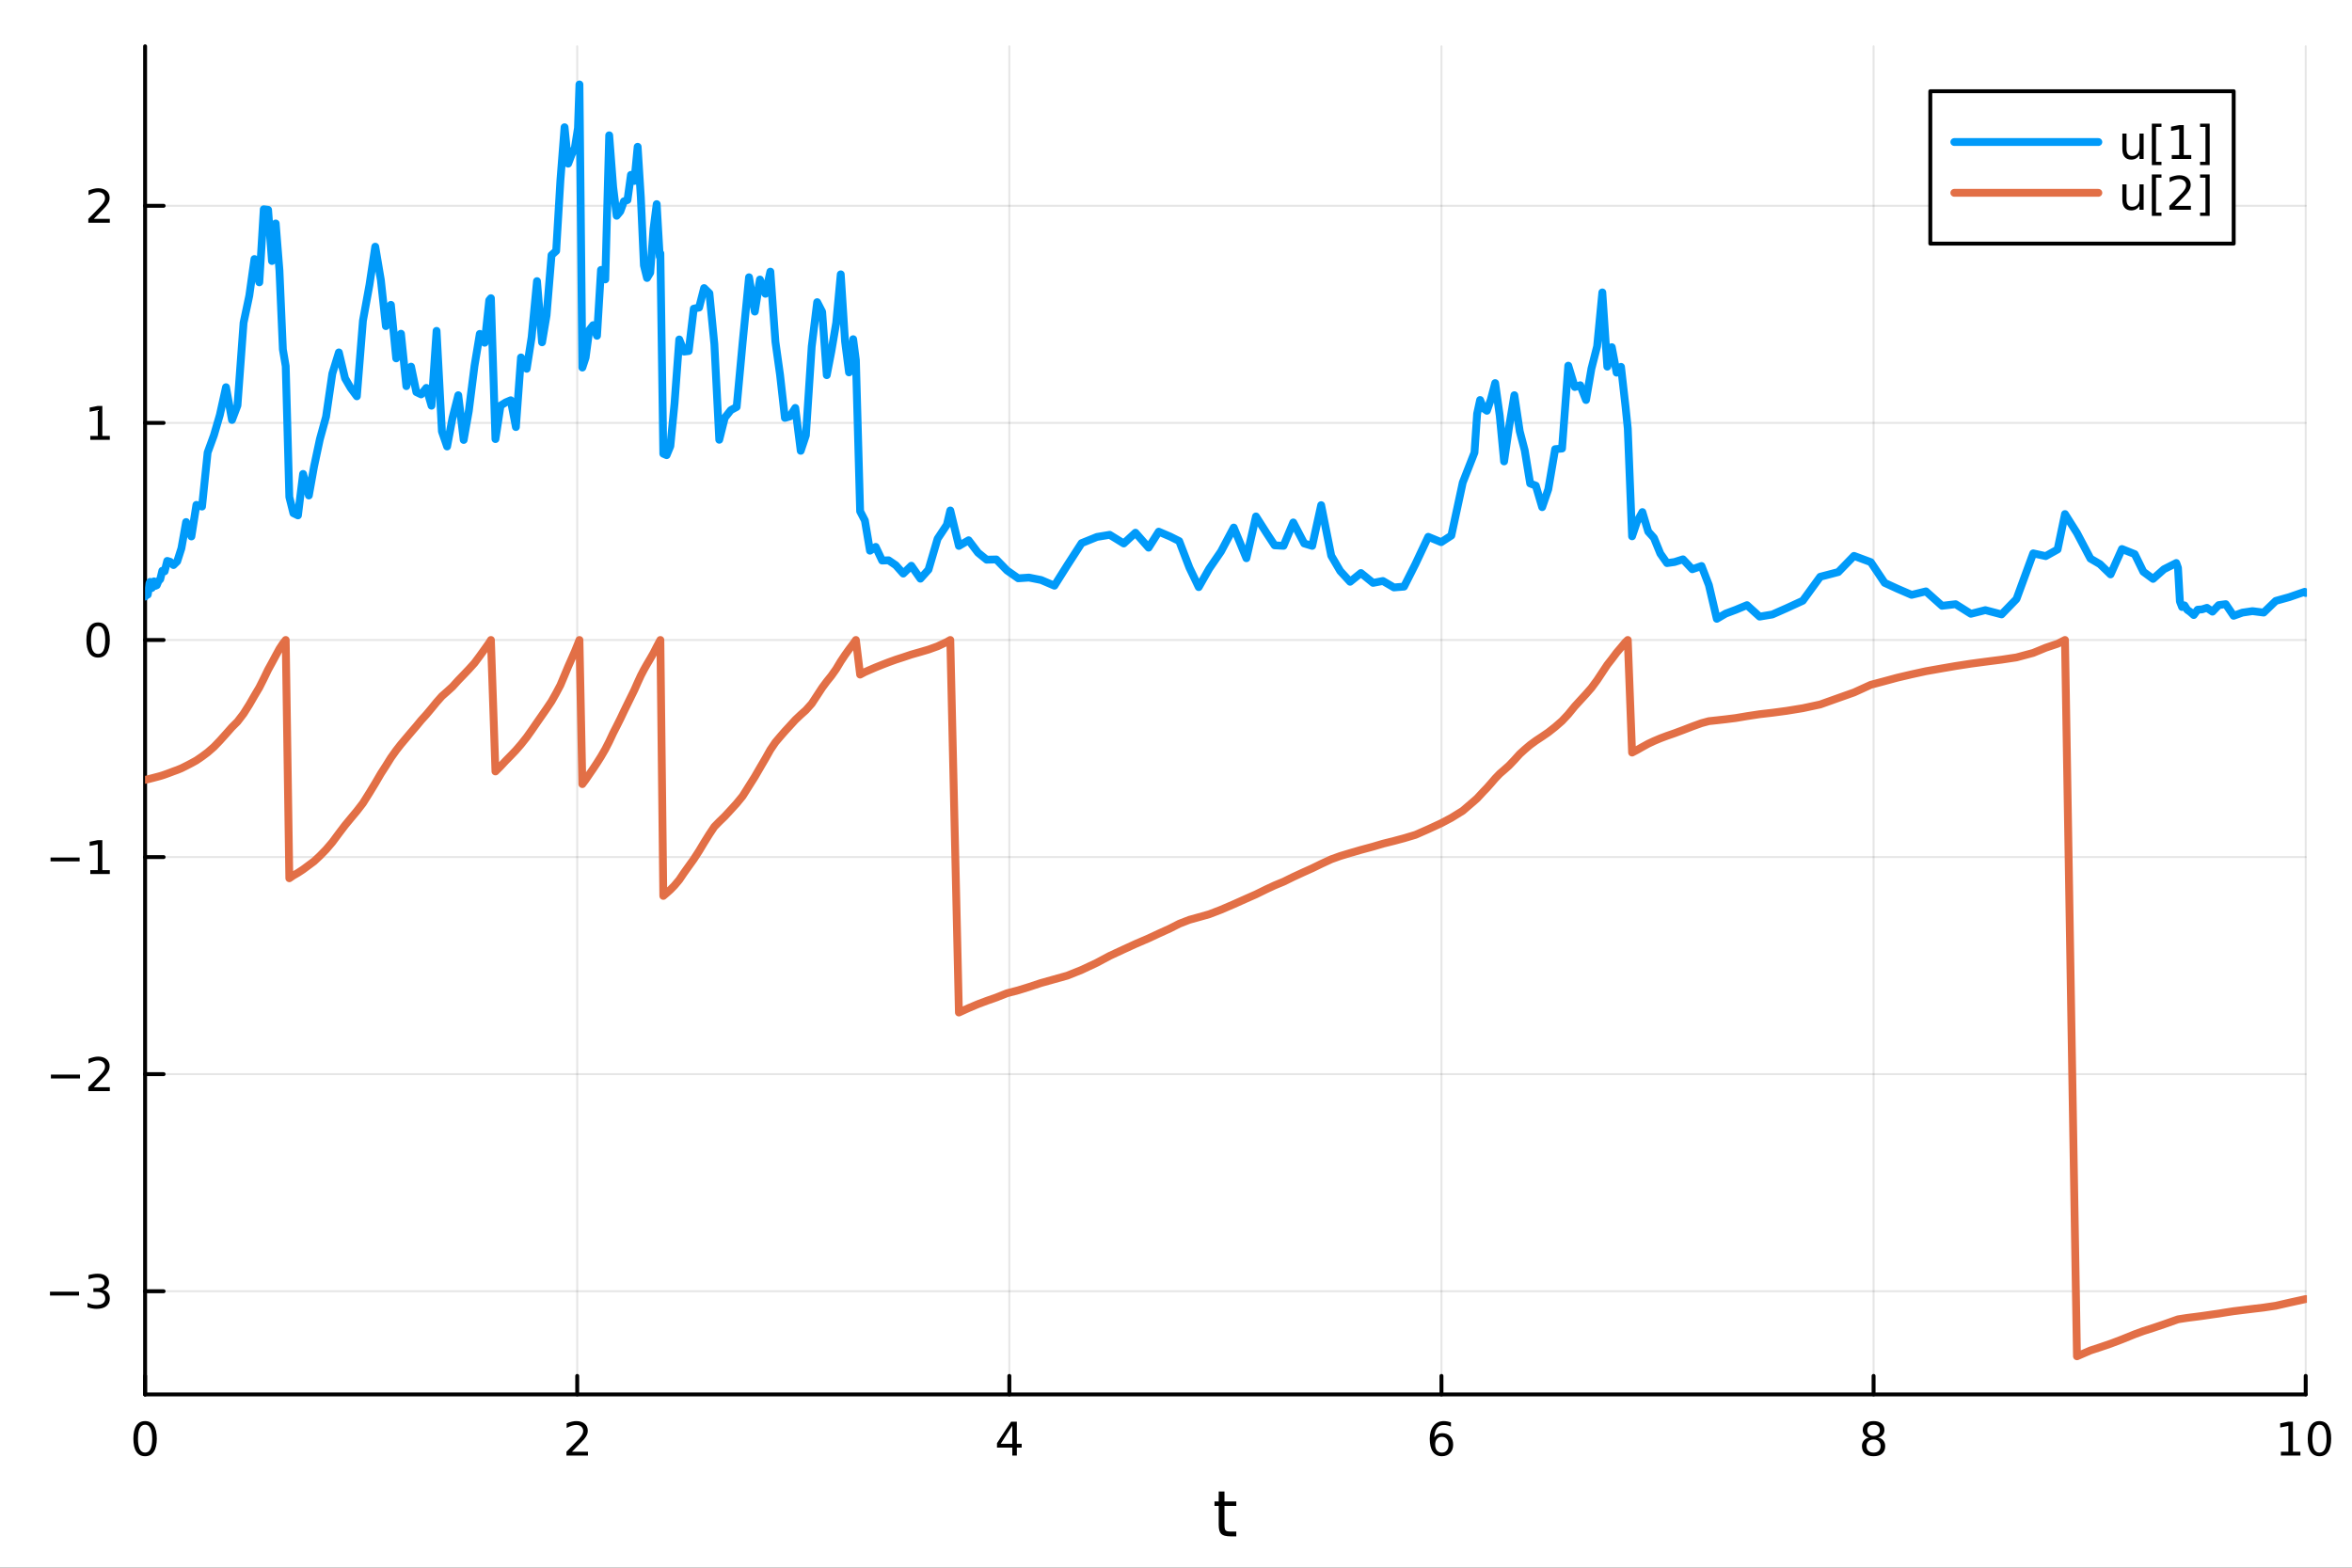 <?xml version="1.0" encoding="utf-8"?>
<svg xmlns="http://www.w3.org/2000/svg" xmlns:xlink="http://www.w3.org/1999/xlink" width="600" height="400" viewBox="0 0 2400 1600">
<rect x="0" y="0" width="2400" height="1600" fill="#333333" stroke="none"/>
<defs>
  <clipPath id="clip510">
    <rect x="0" y="0" width="2400" height="1600"/>
  </clipPath>
</defs>
<path clip-path="url(#clip510)" d="M0 1600 L2400 1600 L2400 0 L0 0  Z" fill="#ffffff" fill-rule="evenodd" fill-opacity="1"/>
<defs>
  <clipPath id="clip511">
    <rect x="480" y="0" width="1681" height="1600"/>
  </clipPath>
</defs>
<path clip-path="url(#clip510)" d="M148.057 1423.18 L2352.76 1423.18 L2352.76 47.244 L148.057 47.244  Z" fill="#ffffff" fill-rule="evenodd" fill-opacity="1"/>
<defs>
  <clipPath id="clip512">
    <rect x="148" y="47" width="2206" height="1377"/>
  </clipPath>
</defs>
<polyline clip-path="url(#clip512)" style="stroke:#000000; stroke-linecap:round; stroke-linejoin:round; stroke-width:2; stroke-opacity:0.1; fill:none" points="148.057,1423.18 148.057,47.244 "/>
<polyline clip-path="url(#clip512)" style="stroke:#000000; stroke-linecap:round; stroke-linejoin:round; stroke-width:2; stroke-opacity:0.1; fill:none" points="588.996,1423.18 588.996,47.244 "/>
<polyline clip-path="url(#clip512)" style="stroke:#000000; stroke-linecap:round; stroke-linejoin:round; stroke-width:2; stroke-opacity:0.1; fill:none" points="1029.94,1423.18 1029.94,47.244 "/>
<polyline clip-path="url(#clip512)" style="stroke:#000000; stroke-linecap:round; stroke-linejoin:round; stroke-width:2; stroke-opacity:0.1; fill:none" points="1470.88,1423.18 1470.88,47.244 "/>
<polyline clip-path="url(#clip512)" style="stroke:#000000; stroke-linecap:round; stroke-linejoin:round; stroke-width:2; stroke-opacity:0.1; fill:none" points="1911.82,1423.18 1911.82,47.244 "/>
<polyline clip-path="url(#clip512)" style="stroke:#000000; stroke-linecap:round; stroke-linejoin:round; stroke-width:2; stroke-opacity:0.1; fill:none" points="2352.76,1423.18 2352.76,47.244 "/>
<polyline clip-path="url(#clip512)" style="stroke:#000000; stroke-linecap:round; stroke-linejoin:round; stroke-width:2; stroke-opacity:0.1; fill:none" points="148.057,1317.87 2352.76,1317.87 "/>
<polyline clip-path="url(#clip512)" style="stroke:#000000; stroke-linecap:round; stroke-linejoin:round; stroke-width:2; stroke-opacity:0.1; fill:none" points="148.057,1096.3 2352.76,1096.3 "/>
<polyline clip-path="url(#clip512)" style="stroke:#000000; stroke-linecap:round; stroke-linejoin:round; stroke-width:2; stroke-opacity:0.1; fill:none" points="148.057,874.738 2352.76,874.738 "/>
<polyline clip-path="url(#clip512)" style="stroke:#000000; stroke-linecap:round; stroke-linejoin:round; stroke-width:2; stroke-opacity:0.1; fill:none" points="148.057,653.174 2352.76,653.174 "/>
<polyline clip-path="url(#clip512)" style="stroke:#000000; stroke-linecap:round; stroke-linejoin:round; stroke-width:2; stroke-opacity:0.1; fill:none" points="148.057,431.61 2352.76,431.61 "/>
<polyline clip-path="url(#clip512)" style="stroke:#000000; stroke-linecap:round; stroke-linejoin:round; stroke-width:2; stroke-opacity:0.1; fill:none" points="148.057,210.045 2352.76,210.045 "/>
<polyline clip-path="url(#clip510)" style="stroke:#000000; stroke-linecap:round; stroke-linejoin:round; stroke-width:4; stroke-opacity:1; fill:none" points="148.057,1423.18 2352.76,1423.18 "/>
<polyline clip-path="url(#clip510)" style="stroke:#000000; stroke-linecap:round; stroke-linejoin:round; stroke-width:4; stroke-opacity:1; fill:none" points="148.057,1423.18 148.057,1404.28 "/>
<polyline clip-path="url(#clip510)" style="stroke:#000000; stroke-linecap:round; stroke-linejoin:round; stroke-width:4; stroke-opacity:1; fill:none" points="588.996,1423.18 588.996,1404.28 "/>
<polyline clip-path="url(#clip510)" style="stroke:#000000; stroke-linecap:round; stroke-linejoin:round; stroke-width:4; stroke-opacity:1; fill:none" points="1029.94,1423.18 1029.94,1404.28 "/>
<polyline clip-path="url(#clip510)" style="stroke:#000000; stroke-linecap:round; stroke-linejoin:round; stroke-width:4; stroke-opacity:1; fill:none" points="1470.88,1423.18 1470.88,1404.28 "/>
<polyline clip-path="url(#clip510)" style="stroke:#000000; stroke-linecap:round; stroke-linejoin:round; stroke-width:4; stroke-opacity:1; fill:none" points="1911.82,1423.18 1911.82,1404.28 "/>
<polyline clip-path="url(#clip510)" style="stroke:#000000; stroke-linecap:round; stroke-linejoin:round; stroke-width:4; stroke-opacity:1; fill:none" points="2352.76,1423.18 2352.76,1404.28 "/>
<path clip-path="url(#clip510)" d="M148.057 1454.1 Q144.446 1454.1 142.617 1457.66 Q140.811 1461.2 140.811 1468.33 Q140.811 1475.44 142.617 1479.01 Q144.446 1482.55 148.057 1482.55 Q151.691 1482.55 153.496 1479.01 Q155.325 1475.44 155.325 1468.33 Q155.325 1461.2 153.496 1457.66 Q151.691 1454.1 148.057 1454.1 M148.057 1450.39 Q153.867 1450.39 156.922 1455 Q160.001 1459.58 160.001 1468.33 Q160.001 1477.06 156.922 1481.67 Q153.867 1486.25 148.057 1486.25 Q142.246 1486.25 139.168 1481.67 Q136.112 1477.06 136.112 1468.33 Q136.112 1459.58 139.168 1455 Q142.246 1450.39 148.057 1450.39 Z" fill="#000000" fill-rule="nonzero" fill-opacity="1" /><path clip-path="url(#clip510)" d="M583.649 1481.64 L599.969 1481.64 L599.969 1485.58 L578.024 1485.58 L578.024 1481.64 Q580.686 1478.89 585.27 1474.26 Q589.876 1469.61 591.057 1468.27 Q593.302 1465.74 594.182 1464.01 Q595.084 1462.25 595.084 1460.56 Q595.084 1457.8 593.14 1456.07 Q591.219 1454.33 588.117 1454.33 Q585.918 1454.33 583.464 1455.09 Q581.034 1455.86 578.256 1457.41 L578.256 1452.69 Q581.08 1451.55 583.534 1450.97 Q585.987 1450.39 588.024 1450.39 Q593.395 1450.39 596.589 1453.08 Q599.783 1455.77 599.783 1460.26 Q599.783 1462.39 598.973 1464.31 Q598.186 1466.2 596.08 1468.8 Q595.501 1469.47 592.399 1472.69 Q589.297 1475.88 583.649 1481.64 Z" fill="#000000" fill-rule="nonzero" fill-opacity="1" /><path clip-path="url(#clip510)" d="M1032.95 1455.09 L1021.14 1473.54 L1032.95 1473.54 L1032.95 1455.09 M1031.72 1451.02 L1037.6 1451.02 L1037.6 1473.54 L1042.53 1473.54 L1042.53 1477.43 L1037.6 1477.43 L1037.6 1485.58 L1032.95 1485.58 L1032.95 1477.43 L1017.34 1477.43 L1017.34 1472.92 L1031.72 1451.02 Z" fill="#000000" fill-rule="nonzero" fill-opacity="1" /><path clip-path="url(#clip510)" d="M1471.28 1466.44 Q1468.13 1466.44 1466.28 1468.59 Q1464.45 1470.74 1464.45 1474.49 Q1464.45 1478.22 1466.28 1480.39 Q1468.13 1482.55 1471.28 1482.55 Q1474.43 1482.55 1476.26 1480.39 Q1478.11 1478.22 1478.11 1474.49 Q1478.11 1470.74 1476.26 1468.59 Q1474.43 1466.44 1471.28 1466.44 M1480.56 1451.78 L1480.56 1456.04 Q1478.8 1455.21 1477 1454.77 Q1475.22 1454.33 1473.46 1454.33 Q1468.83 1454.33 1466.37 1457.45 Q1463.94 1460.58 1463.6 1466.9 Q1464.96 1464.89 1467.02 1463.82 Q1469.08 1462.73 1471.56 1462.73 Q1476.77 1462.73 1479.78 1465.9 Q1482.81 1469.05 1482.81 1474.49 Q1482.81 1479.82 1479.66 1483.03 Q1476.51 1486.25 1471.28 1486.25 Q1465.29 1486.25 1462.11 1481.67 Q1458.94 1477.06 1458.94 1468.33 Q1458.94 1460.14 1462.83 1455.28 Q1466.72 1450.39 1473.27 1450.39 Q1475.03 1450.39 1476.81 1450.74 Q1478.62 1451.09 1480.56 1451.78 Z" fill="#000000" fill-rule="nonzero" fill-opacity="1" /><path clip-path="url(#clip510)" d="M1911.82 1469.17 Q1908.48 1469.17 1906.56 1470.95 Q1904.66 1472.73 1904.66 1475.86 Q1904.66 1478.98 1906.56 1480.77 Q1908.48 1482.55 1911.82 1482.55 Q1915.15 1482.55 1917.07 1480.77 Q1918.99 1478.96 1918.99 1475.86 Q1918.99 1472.73 1917.07 1470.95 Q1915.17 1469.17 1911.82 1469.17 M1907.14 1467.18 Q1904.13 1466.44 1902.44 1464.38 Q1900.77 1462.32 1900.77 1459.35 Q1900.77 1455.21 1903.71 1452.8 Q1906.68 1450.39 1911.82 1450.39 Q1916.98 1450.39 1919.92 1452.8 Q1922.86 1455.21 1922.86 1459.35 Q1922.86 1462.32 1921.17 1464.38 Q1919.5 1466.44 1916.52 1467.18 Q1919.89 1467.96 1921.77 1470.26 Q1923.67 1472.55 1923.67 1475.86 Q1923.67 1480.88 1920.59 1483.57 Q1917.53 1486.25 1911.82 1486.25 Q1906.1 1486.25 1903.02 1483.57 Q1899.96 1480.88 1899.96 1475.86 Q1899.96 1472.55 1901.86 1470.26 Q1903.76 1467.96 1907.14 1467.18 M1905.43 1459.79 Q1905.43 1462.48 1907.09 1463.98 Q1908.78 1465.49 1911.82 1465.49 Q1914.83 1465.49 1916.52 1463.98 Q1918.23 1462.48 1918.23 1459.79 Q1918.23 1457.11 1916.52 1455.6 Q1914.83 1454.1 1911.82 1454.1 Q1908.78 1454.1 1907.09 1455.6 Q1905.43 1457.11 1905.43 1459.79 Z" fill="#000000" fill-rule="nonzero" fill-opacity="1" /><path clip-path="url(#clip510)" d="M2327.44 1481.64 L2335.08 1481.64 L2335.08 1455.28 L2326.77 1456.95 L2326.77 1452.69 L2335.04 1451.02 L2339.71 1451.02 L2339.71 1481.64 L2347.35 1481.64 L2347.35 1485.58 L2327.44 1485.58 L2327.44 1481.64 Z" fill="#000000" fill-rule="nonzero" fill-opacity="1" /><path clip-path="url(#clip510)" d="M2366.8 1454.1 Q2363.18 1454.1 2361.36 1457.66 Q2359.55 1461.2 2359.55 1468.33 Q2359.55 1475.44 2361.36 1479.01 Q2363.18 1482.55 2366.8 1482.55 Q2370.43 1482.55 2372.23 1479.01 Q2374.06 1475.44 2374.06 1468.33 Q2374.06 1461.2 2372.23 1457.66 Q2370.43 1454.1 2366.8 1454.1 M2366.8 1450.39 Q2372.61 1450.39 2375.66 1455 Q2378.74 1459.58 2378.74 1468.33 Q2378.74 1477.06 2375.66 1481.67 Q2372.61 1486.25 2366.8 1486.25 Q2360.99 1486.25 2357.91 1481.67 Q2354.85 1477.06 2354.85 1468.33 Q2354.85 1459.58 2357.91 1455 Q2360.99 1450.39 2366.8 1450.39 Z" fill="#000000" fill-rule="nonzero" fill-opacity="1" /><path clip-path="url(#clip510)" d="M1249.47 1522.27 L1249.47 1532.4 L1261.53 1532.4 L1261.53 1536.95 L1249.47 1536.95 L1249.47 1556.3 Q1249.47 1560.66 1250.64 1561.9 Q1251.85 1563.14 1255.51 1563.14 L1261.53 1563.14 L1261.53 1568.04 L1255.51 1568.04 Q1248.74 1568.04 1246.16 1565.53 Q1243.58 1562.98 1243.58 1556.3 L1243.58 1536.95 L1239.28 1536.95 L1239.28 1532.4 L1243.58 1532.4 L1243.58 1522.27 L1249.47 1522.27 Z" fill="#000000" fill-rule="nonzero" fill-opacity="1" /><polyline clip-path="url(#clip510)" style="stroke:#000000; stroke-linecap:round; stroke-linejoin:round; stroke-width:4; stroke-opacity:1; fill:none" points="148.057,1423.18 148.057,47.244 "/>
<polyline clip-path="url(#clip510)" style="stroke:#000000; stroke-linecap:round; stroke-linejoin:round; stroke-width:4; stroke-opacity:1; fill:none" points="148.057,1317.87 166.954,1317.87 "/>
<polyline clip-path="url(#clip510)" style="stroke:#000000; stroke-linecap:round; stroke-linejoin:round; stroke-width:4; stroke-opacity:1; fill:none" points="148.057,1096.3 166.954,1096.3 "/>
<polyline clip-path="url(#clip510)" style="stroke:#000000; stroke-linecap:round; stroke-linejoin:round; stroke-width:4; stroke-opacity:1; fill:none" points="148.057,874.738 166.954,874.738 "/>
<polyline clip-path="url(#clip510)" style="stroke:#000000; stroke-linecap:round; stroke-linejoin:round; stroke-width:4; stroke-opacity:1; fill:none" points="148.057,653.174 166.954,653.174 "/>
<polyline clip-path="url(#clip510)" style="stroke:#000000; stroke-linecap:round; stroke-linejoin:round; stroke-width:4; stroke-opacity:1; fill:none" points="148.057,431.61 166.954,431.61 "/>
<polyline clip-path="url(#clip510)" style="stroke:#000000; stroke-linecap:round; stroke-linejoin:round; stroke-width:4; stroke-opacity:1; fill:none" points="148.057,210.045 166.954,210.045 "/>
<path clip-path="url(#clip510)" d="M50.992 1318.32 L80.668 1318.32 L80.668 1322.25 L50.992 1322.25 L50.992 1318.32 Z" fill="#000000" fill-rule="nonzero" fill-opacity="1" /><path clip-path="url(#clip510)" d="M104.927 1316.51 Q108.283 1317.23 110.158 1319.5 Q112.057 1321.77 112.057 1325.1 Q112.057 1330.22 108.538 1333.02 Q105.02 1335.82 98.538 1335.82 Q96.362 1335.82 94.047 1335.38 Q91.756 1334.96 89.302 1334.11 L89.302 1329.59 Q91.246 1330.73 93.561 1331.3 Q95.876 1331.88 98.399 1331.88 Q102.797 1331.88 105.089 1330.15 Q107.404 1328.41 107.404 1325.1 Q107.404 1322.05 105.251 1320.33 Q103.121 1318.6 99.302 1318.6 L95.274 1318.6 L95.274 1314.75 L99.487 1314.75 Q102.936 1314.75 104.765 1313.39 Q106.594 1312 106.594 1309.41 Q106.594 1306.74 104.696 1305.33 Q102.821 1303.9 99.302 1303.9 Q97.381 1303.9 95.182 1304.31 Q92.983 1304.73 90.344 1305.61 L90.344 1301.44 Q93.006 1300.7 95.321 1300.33 Q97.659 1299.96 99.719 1299.96 Q105.043 1299.96 108.145 1302.39 Q111.246 1304.8 111.246 1308.92 Q111.246 1311.79 109.603 1313.78 Q107.959 1315.75 104.927 1316.51 Z" fill="#000000" fill-rule="nonzero" fill-opacity="1" /><path clip-path="url(#clip510)" d="M51.941 1096.75 L81.617 1096.75 L81.617 1100.69 L51.941 1100.69 L51.941 1096.75 Z" fill="#000000" fill-rule="nonzero" fill-opacity="1" /><path clip-path="url(#clip510)" d="M95.737 1109.65 L112.057 1109.65 L112.057 1113.58 L90.112 1113.58 L90.112 1109.65 Q92.774 1106.89 97.358 1102.26 Q101.964 1097.61 103.145 1096.27 Q105.39 1093.74 106.27 1092.01 Q107.172 1090.25 107.172 1088.56 Q107.172 1085.81 105.228 1084.07 Q103.307 1082.33 100.205 1082.33 Q98.006 1082.33 95.552 1083.1 Q93.121 1083.86 90.344 1085.41 L90.344 1080.69 Q93.168 1079.56 95.621 1078.98 Q98.075 1078.4 100.112 1078.4 Q105.483 1078.4 108.677 1081.08 Q111.871 1083.77 111.871 1088.26 Q111.871 1090.39 111.061 1092.31 Q110.274 1094.21 108.168 1096.8 Q107.589 1097.47 104.487 1100.69 Q101.385 1103.88 95.737 1109.65 Z" fill="#000000" fill-rule="nonzero" fill-opacity="1" /><path clip-path="url(#clip510)" d="M51.571 875.19 L81.247 875.19 L81.247 879.125 L51.571 879.125 L51.571 875.19 Z" fill="#000000" fill-rule="nonzero" fill-opacity="1" /><path clip-path="url(#clip510)" d="M92.149 888.083 L99.788 888.083 L99.788 861.718 L91.478 863.384 L91.478 859.125 L99.742 857.458 L104.418 857.458 L104.418 888.083 L112.057 888.083 L112.057 892.018 L92.149 892.018 L92.149 888.083 Z" fill="#000000" fill-rule="nonzero" fill-opacity="1" /><path clip-path="url(#clip510)" d="M100.112 638.973 Q96.501 638.973 94.672 642.537 Q92.867 646.079 92.867 653.209 Q92.867 660.315 94.672 663.88 Q96.501 667.422 100.112 667.422 Q103.746 667.422 105.552 663.88 Q107.381 660.315 107.381 653.209 Q107.381 646.079 105.552 642.537 Q103.746 638.973 100.112 638.973 M100.112 635.269 Q105.922 635.269 108.978 639.875 Q112.057 644.459 112.057 653.209 Q112.057 661.935 108.978 666.542 Q105.922 671.125 100.112 671.125 Q94.302 671.125 91.223 666.542 Q88.168 661.935 88.168 653.209 Q88.168 644.459 91.223 639.875 Q94.302 635.269 100.112 635.269 Z" fill="#000000" fill-rule="nonzero" fill-opacity="1" /><path clip-path="url(#clip510)" d="M92.149 444.954 L99.788 444.954 L99.788 418.589 L91.478 420.255 L91.478 415.996 L99.742 414.33 L104.418 414.33 L104.418 444.954 L112.057 444.954 L112.057 448.89 L92.149 448.89 L92.149 444.954 Z" fill="#000000" fill-rule="nonzero" fill-opacity="1" /><path clip-path="url(#clip510)" d="M95.737 223.39 L112.057 223.39 L112.057 227.325 L90.112 227.325 L90.112 223.39 Q92.774 220.635 97.358 216.006 Q101.964 211.353 103.145 210.01 Q105.39 207.487 106.27 205.751 Q107.172 203.992 107.172 202.302 Q107.172 199.547 105.228 197.811 Q103.307 196.075 100.205 196.075 Q98.006 196.075 95.552 196.839 Q93.121 197.603 90.344 199.154 L90.344 194.432 Q93.168 193.298 95.621 192.719 Q98.075 192.14 100.112 192.14 Q105.483 192.14 108.677 194.825 Q111.871 197.51 111.871 202.001 Q111.871 204.131 111.061 206.052 Q110.274 207.95 108.168 210.543 Q107.589 211.214 104.487 214.432 Q101.385 217.626 95.737 223.39 Z" fill="#000000" fill-rule="nonzero" fill-opacity="1" /><polyline clip-path="url(#clip512)" style="stroke:#009af9; stroke-linecap:round; stroke-linejoin:round; stroke-width:8; stroke-opacity:1; fill:none" points="148.057,608.861 148.264,608.283 148.464,608.277 148.689,607.134 148.942,607.402 149.226,607.207 149.546,606.673 149.906,605.438 150.311,605.457 150.766,606.878 151.279,603.67 151.855,601.482 152.504,595.336 153.233,593.846 154.054,594.575 154.978,600.107 156.016,594.361 157.185,593.351 158.5,597.958 159.979,597.291 161.643,593.191 163.515,591.112 165.621,582.475 167.991,583.114 170.656,572.464 173.655,573.393 177.028,576.696 180.824,572.975 185.093,559.651 189.897,532.787 195.3,547.511 200.408,515.273 206.154,516.992 211.868,461.824 218.295,444.199 224.33,423.524 230.601,395.189 236.743,428.615 242.318,413.824 248.538,329.41 254.377,301.77 259.621,264.375 264.607,288.149 269.148,213.567 273.568,214.124 277.512,266.368 281.336,228.094 285.15,276.052 288.649,356.567 291.547,373.721 295.227,507.219 299.366,523.769 304.023,526.036 309.263,483.705 315.157,505.694 320.444,476.175 326.391,448.269 332.692,425.34 339.109,381.321 345.783,359.676 352.084,386.078 357.947,396.167 364.141,404.474 370.342,327.374 377.007,290.688 382.91,251.76 388.643,285.823 393.748,332.866 398.883,311.115 404.295,365.753 409.168,340.593 414.651,394.109 419.448,374.216 424.845,400.169 429.718,402.525 435.054,395.895 440.32,414.06 445.478,337.673 450.929,440.315 456.231,455.679 461.68,426.731 467.619,403.367 473.152,449.023 478.364,419.522 484.178,373.46 489.58,340.776 494.583,349.813 499.223,306.424 500.935,304.363 505.559,448.131 510.76,413.977 516.048,410.672 521.17,408.506 526.43,435.856 531.617,364.813 537.453,376.367 542.477,344.233 547.956,286.914 553.102,349.365 557.706,321.961 562.784,260.381 567.53,256.116 571.842,184.112 576.077,129.856 579.777,167.044 583.216,157.938 586.585,150.9 589.75,130.706 591.269,86.186 594.244,375.132 597.59,364.917 601.288,336.939 605.232,331.855 609.189,342.712 613.271,275.48 617.633,285.163 621.634,138.099 625.662,190.647 629.244,220.231 632.969,215.741 636.669,205.455 640.281,204.156 643.819,178.446 647.32,184.664 650.663,149.795 653.937,201.795 657.039,270.87 660.229,283.72 663.508,278.262 666.811,233.76 670.097,208.323 673.189,261.947 673.842,258.645 676.846,463.072 680.225,464.554 684.027,455.346 688.304,411.608 693.115,346.469 698.058,358.832 702.763,358.266 707.905,315.036 713.375,313.861 718.461,293.995 723.869,299.339 728.936,351.18 733.937,448.846 739.563,426.409 745.696,418.598 751.692,415.37 757.817,349.183 764.312,282.978 770.204,318.01 775.431,285.315 781.047,299.832 786.08,277.257 791.253,348.853 795.967,382.579 800.916,426.512 805.973,425.052 811.523,416.344 817.071,460.115 822.347,444.28 828.283,353.647 833.851,308.386 838.93,318.235 843.645,382.889 848.29,358.781 853.277,329.488 857.909,279.997 862.284,348.337 866.357,380.083 870.58,346.195 873.362,367.621 877.68,521.822 882.537,531.217 887.729,562.06 893.57,558.155 900.141,572.104 906.683,571.837 914.043,576.838 921.701,585.406 929.928,577.391 939.184,590.606 947.44,581.399 956.728,549.855 966.178,535.604 969.685,520.989 978.476,557.176 988.365,551.401 997.972,564.064 1006.77,571.223 1016.66,570.993 1027.59,582.23 1039.03,590.227 1049.97,589.485 1062.29,591.938 1075.94,597.757 1088.99,577.055 1103.67,554.338 1119.3,548.019 1132.34,545.828 1146.69,554.678 1158.62,543.697 1172.05,558.951 1182.37,542.632 1193.99,547.602 1203.27,552.233 1213.7,579.408 1223.2,599.22 1233.88,580.422 1245.91,562.882 1258.91,538.423 1271.83,569.735 1281.6,527.096 1292.58,544.333 1300.65,556.575 1309.73,557.068 1319.66,533.22 1330.84,554.662 1338.97,557.134 1348.12,515.56 1358.41,567.145 1367.59,582.803 1377.66,593.759 1388.69,584.831 1401.09,594.9 1411.11,592.957 1422.38,599.545 1432.7,598.706 1444.31,575.677 1457.38,547.881 1470.62,553.331 1480.96,546.585 1492.59,492.536 1504.57,461.896 1507.27,422.237 1510.31,408.235 1513.68,416.724 1517.24,419.246 1521.23,407.889 1525.69,390.991 1530.35,424.229 1534.78,470.933 1539.71,436.853 1545.26,403.338 1550.74,440.109 1555.83,459.539 1561.39,493.436 1567.15,495.651 1573.63,517.601 1579.86,499.423 1586.88,458.418 1593.91,457.791 1600.29,373.212 1606.92,394.992 1612.5,393.192 1618.39,408.269 1623.9,376.232 1629.73,353.423 1635.03,298.44 1640.1,374.196 1644.69,354.321 1649.63,380.357 1654.1,374.427 1658.78,415.594 1661,437.417 1665.39,547.378 1670.33,532.651 1675.89,522.638 1681.87,542.538 1687.69,549.004 1694.22,564.983 1701.04,574.695 1708.7,573.609 1717.32,570.867 1726.84,580.98 1736.25,577.688 1743.76,597.199 1751.83,631.561 1760.91,626.234 1771.13,622.407 1782.62,617.62 1795.54,629.334 1808.52,627.154 1823.12,620.685 1839.55,613.132 1857.36,588.66 1875.83,583.832 1891.85,567.345 1908.96,573.735 1923.13,594.874 1936.07,600.818 1950.63,607.12 1965.24,603.574 1981.67,618.27 1995.52,616.652 2011.1,626.449 2025.84,622.716 2042.43,627.062 2057.62,611.381 2074.71,564.776 2087.47,567.576 2099.57,560.8 2107.12,524.652 2119.35,543.981 2133.12,570.121 2142.78,575.751 2153.64,586.23 2165.24,560.322 2178.28,565.541 2187.09,583.52 2197,590.821 2208.15,580.952 2220.69,574.615 2222.43,579.564 2224.38,613.795 2226.59,619.528 2229.07,617.855 2231.85,622.332 2234.99,624.561 2238.52,627.713 2242.49,622.276 2246.95,621.936 2251.98,620.354 2257.63,624.269 2263.99,617.578 2271.14,616.609 2279.19,628.483 2288.24,625.23 2298.43,623.732 2309.89,625.2 2322.22,613.288 2336.09,609.416 2351.69,604.007 2352.76,605.21 "/>
<polyline clip-path="url(#clip512)" style="stroke:#e26f46; stroke-linecap:round; stroke-linejoin:round; stroke-width:8; stroke-opacity:1; fill:none" points="148.057,795.897 148.264,795.856 148.464,795.816 148.689,795.77 148.942,795.716 149.226,795.656 149.546,795.589 149.906,795.512 150.311,795.425 150.766,795.327 151.279,795.216 151.855,795.086 152.504,794.926 153.233,794.735 154.054,794.515 154.978,794.29 156.016,794.025 157.185,793.711 158.5,793.358 159.979,792.979 161.643,792.541 163.515,792.023 165.621,791.383 167.991,790.588 170.656,789.626 173.655,788.514 177.028,787.231 180.824,785.864 185.093,784.124 189.897,781.728 195.3,778.932 200.408,776.112 206.154,772.18 211.868,767.916 218.295,762.303 224.33,756.031 230.601,749.041 236.743,742.103 242.318,736.563 248.538,728.431 254.377,719.184 259.621,710.089 264.607,701.692 269.148,692.668 273.568,683.512 277.512,676.327 281.336,669.213 285.15,662.202 288.649,656.877 291.547,653.174 295.227,896.358 299.366,893.529 304.023,890.827 309.263,887.399 315.157,883.019 320.444,879.106 326.391,873.553 332.692,867.092 339.109,859.595 345.783,850.605 352.084,842.303 357.947,835.202 364.141,827.783 370.342,819.727 377.007,809.124 382.91,799.401 388.643,789.572 393.748,781.647 398.883,773.404 404.295,765.811 409.168,759.582 414.651,753.079 419.448,747.4 424.845,741.113 429.718,735.174 435.054,729.281 440.32,723.004 445.478,716.683 450.929,710.525 456.231,705.864 461.68,700.904 467.619,694.357 473.152,688.629 478.364,683.148 484.178,676.736 489.58,669.482 494.583,662.529 499.223,655.985 500.935,653.174 505.559,787.342 510.76,782.15 516.048,776.443 521.17,771.256 526.43,765.751 531.617,759.766 537.453,752.437 542.477,745.358 547.956,737.402 553.102,730.016 557.706,723.374 562.784,715.797 567.53,707.377 571.842,699.224 576.077,689.159 579.777,680.295 583.216,672.528 586.585,664.868 589.75,657.068 591.269,653.174 594.244,800.254 597.59,795.799 601.288,790.352 605.232,784.626 609.189,778.661 613.271,772.179 617.633,764.66 621.634,756.817 625.662,748.204 629.244,741.211 632.969,733.759 636.669,725.963 640.281,718.565 643.819,711.342 647.32,704.213 650.663,696.626 653.937,689.484 657.039,683.53 660.229,677.893 663.508,672.367 666.811,666.608 670.097,660.164 673.189,654.352 673.842,653.174 676.846,914.383 680.225,911.489 684.027,908.109 688.304,903.708 693.115,897.99 698.058,890.676 702.763,884.108 707.905,876.95 713.375,868.491 718.461,859.988 723.869,851.333 728.936,843.743 733.937,838.628 739.563,833.181 745.696,826.547 751.692,819.953 757.817,812.467 764.312,802.145 770.204,792.807 775.431,783.756 781.047,774.189 786.08,765.217 791.253,757.583 795.967,752.033 800.916,746.332 805.973,740.851 811.523,734.759 817.071,729.513 822.347,724.787 828.283,718.156 833.851,709.694 838.93,701.909 843.645,695.552 848.29,689.799 853.277,682.744 857.909,675.023 862.284,668.474 866.357,662.791 870.58,657.157 873.362,653.174 877.68,688.492 882.537,685.899 887.729,683.622 893.57,681.096 900.141,678.465 906.683,675.93 914.043,673.262 921.701,670.797 929.928,668.025 939.184,665.397 947.44,662.972 956.728,659.626 966.178,655.17 969.685,653.174 978.476,1033.4 988.365,1028.87 997.972,1024.81 1006.77,1021.5 1016.66,1018.04 1027.59,1013.71 1039.03,1010.72 1049.97,1007.33 1062.29,1003.24 1075.94,999.425 1088.99,995.782 1103.67,989.894 1119.3,982.553 1132.34,975.569 1146.69,968.906 1158.62,963.446 1172.05,957.658 1182.37,952.835 1193.99,947.553 1203.27,942.809 1213.7,938.751 1223.2,936.108 1233.88,933.098 1245.91,928.466 1258.91,922.876 1271.83,917.088 1281.6,912.784 1292.58,907.376 1300.65,903.643 1309.73,899.9 1319.66,895.007 1330.84,889.851 1338.97,886.212 1348.12,881.746 1358.41,876.978 1367.59,873.668 1377.66,870.634 1388.69,867.416 1401.09,864.072 1411.11,861.101 1422.38,858.288 1432.7,855.532 1444.31,852.061 1457.38,846.307 1470.62,840.202 1480.96,834.717 1492.59,827.525 1504.57,817.22 1507.27,814.824 1510.31,811.538 1513.68,807.891 1517.24,804.227 1521.23,799.714 1525.69,794.526 1530.35,789.683 1534.78,785.854 1539.71,781.487 1545.26,775.669 1550.74,769.607 1555.83,764.969 1561.39,760.252 1567.15,756.026 1573.63,751.746 1579.86,747.484 1586.88,741.944 1593.91,735.821 1600.29,728.991 1606.92,720.87 1612.5,714.78 1618.39,708.368 1623.9,702.063 1629.73,694.186 1635.03,686.166 1640.1,678.542 1644.69,672.679 1649.63,666.096 1654.1,660.843 1658.78,655.239 1661,653.174 1665.39,768.083 1670.33,765.511 1675.89,762.341 1681.87,759.053 1687.69,756.326 1694.22,753.565 1701.04,751.01 1708.7,748.357 1717.32,745.137 1726.84,741.456 1736.25,738.054 1743.76,736.019 1751.83,735.148 1760.91,734.126 1771.13,732.846 1782.62,730.911 1795.54,728.928 1808.52,727.44 1823.12,725.492 1839.55,722.817 1857.36,718.991 1875.83,712.398 1891.85,706.732 1908.96,698.933 1923.13,695.155 1936.07,691.653 1950.63,688.245 1965.24,685.043 1981.67,682.144 1995.52,679.755 2011.1,677.35 2025.84,675.38 2042.43,673.257 2057.62,670.96 2074.71,666.357 2087.47,661.103 2099.57,657.035 2107.12,653.174 2119.35,1384.24 2133.12,1378.28 2142.78,1375.11 2153.64,1371.41 2165.24,1367.01 2178.28,1361.73 2187.09,1358.5 2197,1355.34 2208.15,1351.57 2220.69,1347.14 2222.43,1346.54 2224.38,1346.2 2226.59,1345.86 2229.07,1345.47 2231.85,1345.05 2234.99,1344.63 2238.52,1344.2 2242.49,1343.69 2246.95,1343.09 2251.98,1342.37 2257.63,1341.54 2263.99,1340.65 2271.14,1339.47 2279.19,1338.23 2288.24,1337.12 2298.43,1335.86 2309.89,1334.5 2322.22,1332.67 2336.09,1329.5 2351.69,1326.07 2352.76,1325.84 "/>
<path clip-path="url(#clip510)" d="M1969.7 248.629 L2279.27 248.629 L2279.27 93.109 L1969.7 93.109  Z" fill="#ffffff" fill-rule="evenodd" fill-opacity="1"/>
<polyline clip-path="url(#clip510)" style="stroke:#000000; stroke-linecap:round; stroke-linejoin:round; stroke-width:4; stroke-opacity:1; fill:none" points="1969.7,248.629 2279.27,248.629 2279.27,93.109 1969.7,93.109 1969.7,248.629 "/>
<polyline clip-path="url(#clip510)" style="stroke:#009af9; stroke-linecap:round; stroke-linejoin:round; stroke-width:8; stroke-opacity:1; fill:none" points="1994.2,144.949 2141.18,144.949 "/>
<path clip-path="url(#clip510)" d="M2165.67 151.997 L2165.67 136.303 L2169.93 136.303 L2169.93 151.835 Q2169.93 155.516 2171.37 157.368 Q2172.8 159.196 2175.67 159.196 Q2179.12 159.196 2181.11 156.997 Q2183.13 154.798 2183.13 151.002 L2183.13 136.303 L2187.39 136.303 L2187.39 162.229 L2183.13 162.229 L2183.13 158.247 Q2181.58 160.608 2179.52 161.766 Q2177.48 162.9 2174.77 162.9 Q2170.3 162.9 2167.99 160.122 Q2165.67 157.344 2165.67 151.997 M2176.39 135.678 L2176.39 135.678 Z" fill="#000000" fill-rule="nonzero" fill-opacity="1" /><path clip-path="url(#clip510)" d="M2195.76 126.21 L2205.58 126.21 L2205.58 129.52 L2200.02 129.52 L2200.02 165.168 L2205.58 165.168 L2205.58 168.479 L2195.76 168.479 L2195.76 126.21 Z" fill="#000000" fill-rule="nonzero" fill-opacity="1" /><path clip-path="url(#clip510)" d="M2216.07 158.293 L2223.7 158.293 L2223.7 131.928 L2215.39 133.595 L2215.39 129.335 L2223.66 127.669 L2228.33 127.669 L2228.33 158.293 L2235.97 158.293 L2235.97 162.229 L2216.07 162.229 L2216.07 158.293 Z" fill="#000000" fill-rule="nonzero" fill-opacity="1" /><path clip-path="url(#clip510)" d="M2254.77 126.21 L2254.77 168.479 L2244.95 168.479 L2244.95 165.168 L2250.49 165.168 L2250.49 129.52 L2244.95 129.52 L2244.95 126.21 L2254.77 126.21 Z" fill="#000000" fill-rule="nonzero" fill-opacity="1" /><polyline clip-path="url(#clip510)" style="stroke:#e26f46; stroke-linecap:round; stroke-linejoin:round; stroke-width:8; stroke-opacity:1; fill:none" points="1994.2,196.789 2141.18,196.789 "/>
<path clip-path="url(#clip510)" d="M2165.67 203.837 L2165.67 188.143 L2169.93 188.143 L2169.93 203.675 Q2169.93 207.356 2171.37 209.208 Q2172.8 211.036 2175.67 211.036 Q2179.12 211.036 2181.11 208.837 Q2183.13 206.638 2183.13 202.842 L2183.13 188.143 L2187.39 188.143 L2187.39 214.069 L2183.13 214.069 L2183.13 210.087 Q2181.58 212.448 2179.52 213.606 Q2177.48 214.74 2174.77 214.74 Q2170.3 214.74 2167.99 211.962 Q2165.67 209.184 2165.67 203.837 M2176.39 187.518 L2176.39 187.518 Z" fill="#000000" fill-rule="nonzero" fill-opacity="1" /><path clip-path="url(#clip510)" d="M2195.76 178.05 L2205.58 178.05 L2205.58 181.36 L2200.02 181.36 L2200.02 217.008 L2205.58 217.008 L2205.58 220.319 L2195.76 220.319 L2195.76 178.05 Z" fill="#000000" fill-rule="nonzero" fill-opacity="1" /><path clip-path="url(#clip510)" d="M2219.28 210.133 L2235.6 210.133 L2235.6 214.069 L2213.66 214.069 L2213.66 210.133 Q2216.32 207.379 2220.9 202.749 Q2225.51 198.096 2226.69 196.754 Q2228.94 194.231 2229.82 192.495 Q2230.72 190.735 2230.72 189.046 Q2230.72 186.291 2228.77 184.555 Q2226.85 182.819 2223.75 182.819 Q2221.55 182.819 2219.1 183.583 Q2216.67 184.347 2213.89 185.897 L2213.89 181.175 Q2216.71 180.041 2219.17 179.462 Q2221.62 178.884 2223.66 178.884 Q2229.03 178.884 2232.22 181.569 Q2235.42 184.254 2235.42 188.745 Q2235.42 190.874 2234.61 192.796 Q2233.82 194.694 2231.71 197.286 Q2231.14 197.958 2228.03 201.175 Q2224.93 204.37 2219.28 210.133 Z" fill="#000000" fill-rule="nonzero" fill-opacity="1" /><path clip-path="url(#clip510)" d="M2254.77 178.05 L2254.77 220.319 L2244.95 220.319 L2244.95 217.008 L2250.49 217.008 L2250.49 181.36 L2244.95 181.36 L2244.95 178.05 L2254.77 178.05 Z" fill="#000000" fill-rule="nonzero" fill-opacity="1" /></svg>
